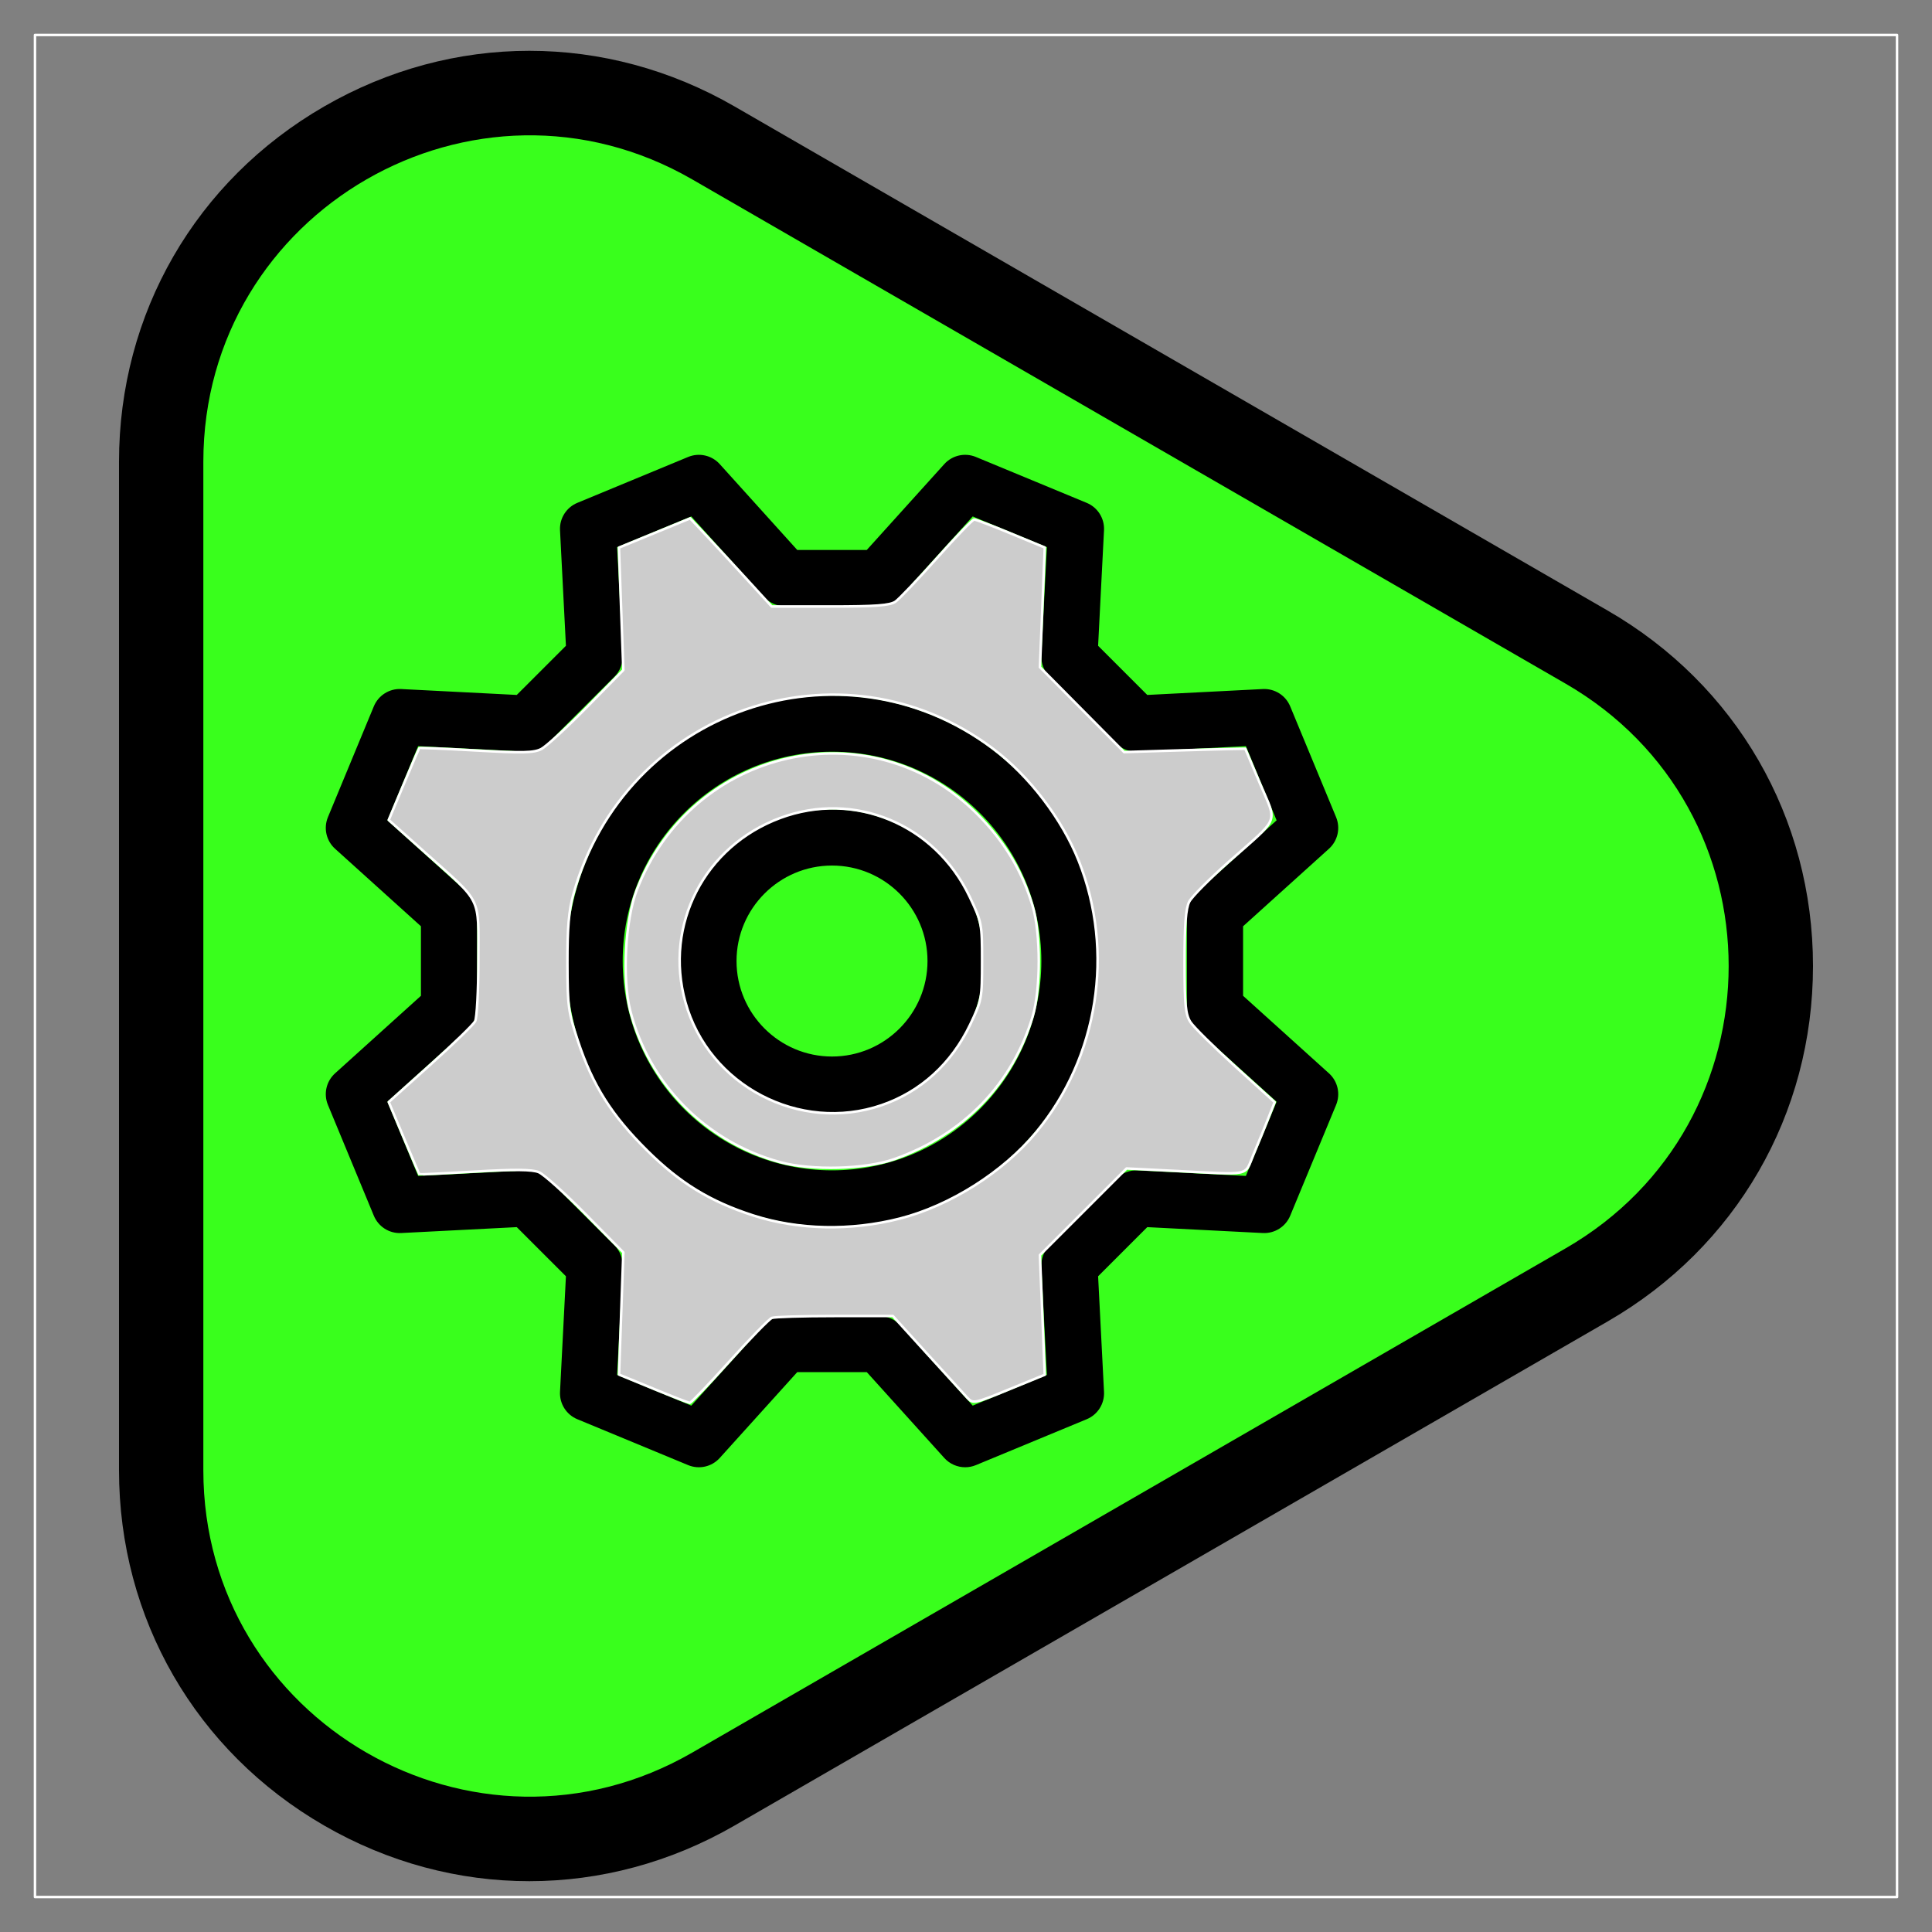 <?xml version="1.0" encoding="UTF-8" standalone="no"?>
<svg
   xmlns:dc="http://purl.org/dc/elements/1.1/"
   xmlns:cc="http://creativecommons.org/ns#"
   xmlns:rdf="http://www.w3.org/1999/02/22-rdf-syntax-ns#"
   xmlns:svg="http://www.w3.org/2000/svg"
   xmlns="http://www.w3.org/2000/svg"
   xmlns:sodipodi="http://sodipodi.sourceforge.net/DTD/sodipodi-0.dtd"
   xmlns:inkscape="http://www.inkscape.org/namespaces/inkscape"
   version="1.1"
   x="0px"
   y="0px"
   viewBox="0 0 572.693 572.693"
   xml:space="preserve"
   id="svg12"
   sodipodi:docname="OKJ TOOL.svg"
   inkscape:version="1.0.1 (3bc2e813f5, 2020-09-07)"
   width="572.693"
   height="572.693"><rect x="0" y="0" width="572.693" height="572.693" fill="#808080" stroke="none"/><defs
   id="defs16">
	
	
</defs><sodipodi:namedview
   pagecolor="#ffffff"
   bordercolor="#666666"
   borderopacity="1"
   objecttolerance="10"
   gridtolerance="10"
   guidetolerance="10"
   inkscape:pageopacity="0"
   inkscape:pageshadow="2"
   inkscape:window-width="2237"
   inkscape:window-height="1162"
   id="namedview14"
   showgrid="false"
   inkscape:zoom="1.008"
   inkscape:cx="328.39082"
   inkscape:cy="284.70361"
   inkscape:window-x="2840"
   inkscape:window-y="614"
   inkscape:window-maximized="0"
   inkscape:current-layer="svg12"
   fit-margin-top="10"
   fit-margin-left="10"
   fit-margin-right="10"
   fit-margin-bottom="10"
   lock-margins="true" />
<style
   type="text/css"
   id="style2">
	.st0{fill:#FFFFFF;}
</style>


<rect
   style="fill:#cccccc;fill-opacity:0;stroke:#ffffff;stroke-width:0.735;stroke-linejoin:round;stroke-opacity:1"
   id="rect1005"
   width="551.958"
   height="551.958"
   x="10.368"
   y="10.368" /><g
   id="g1003"
   transform="translate(35.276,15.06)"><g
     id="Layer_2"
     transform="translate(-244.97,-228.708)">
	<path
   d="M 686.29,394.66 427.43,245.2 c -38.08,-21.99 -83.56,-21.99 -121.64,0 -38.08,21.99 -60.82,61.37 -60.82,105.34 v 298.91 c 0,43.97 22.74,83.35 60.82,105.34 19.04,11 39.93,16.49 60.82,16.49 20.89,0 41.78,-5.5 60.82,-16.49 L 686.29,605.33 c 38.08,-21.99 60.82,-61.37 60.82,-105.34 0,-43.97 -22.73,-83.34 -60.82,-105.33 z"
   id="path4" />
</g><path
     class="st0"
     d="M 428.82,187.602 169.96,38.142 C 105.54,0.943 25,47.443 25,121.832 v 298.91 c 0,74.39 80.53,120.89 144.96,83.69 l 258.86,-149.46 c 64.43,-37.19 64.43,-130.17 0,-167.37 z"
     id="path7"
     style="fill:#39ff1c;fill-opacity:1" /><g
     id="g973"
     transform="translate(476.001,52.651)"><g
       id="g915"
       transform="translate(-414.704,67.109)"
       style="fill:#000000;fill-opacity:1"><g
         id="g855"
         style="fill:#000000;fill-opacity:1">
	<g
   id="g853"
   style="fill:#000000;fill-opacity:1">
		<g
   id="g851"
   style="fill:#000000;fill-opacity:1">
			<path
   d="m 150.057,105.1 c -24.789,0 -44.955,20.167 -44.955,44.955 0,24.788 20.166,44.955 44.955,44.955 24.789,0 44.955,-20.167 44.955,-44.955 0,-24.788 -20.167,-44.955 -44.955,-44.955 z m 0,73.26 c -15.607,0 -28.305,-12.697 -28.305,-28.305 0,-15.608 12.697,-28.305 28.305,-28.305 15.608,0 28.305,12.697 28.305,28.305 0,15.608 -12.699,28.305 -28.305,28.305 z"
   id="path845"
   style="fill:#000000;fill-opacity:1" />
			<path
   d="m 297.365,183.342 -25.458,-22.983 v -20.608 l 25.457,-22.981 c 2.614,-2.361 3.461,-6.112 2.112,-9.366 L 285.871,74.558 c -1.348,-3.253 -4.588,-5.305 -8.115,-5.128 l -34.252,1.749 -14.571,-14.571 1.749,-34.251 c 0.18,-3.518 -1.874,-6.769 -5.128,-8.116 L 192.707,0.635 c -3.253,-1.35 -7.005,-0.501 -9.365,2.111 L 160.358,28.204 H 139.752 L 116.77,2.746 c -2.361,-2.613 -6.112,-3.458 -9.365,-2.111 L 74.559,14.24 c -3.255,1.348 -5.308,4.599 -5.128,8.116 l 1.75,34.251 -14.572,14.571 -34.252,-1.749 c -3.506,-0.188 -6.768,1.874 -8.115,5.128 L 0.635,107.403 c -1.348,3.255 -0.502,7.005 2.112,9.366 l 25.457,22.981 v 20.608 L 2.749,183.341 c -2.614,2.361 -3.461,6.112 -2.112,9.366 l 13.605,32.846 c 1.348,3.255 4.603,5.321 8.115,5.128 l 34.252,-1.749 14.572,14.571 -1.75,34.251 c -0.18,3.518 1.874,6.769 5.128,8.116 l 32.846,13.606 c 3.255,1.352 7.005,0.502 9.365,-2.111 l 22.984,-25.458 h 20.606 l 22.984,25.458 c 1.613,1.785 3.873,2.746 6.182,2.746 1.071,0 2.152,-0.208 3.183,-0.634 l 32.846,-13.606 c 3.255,-1.348 5.308,-4.599 5.128,-8.116 l -1.749,-34.251 14.571,-14.571 34.252,1.749 c 3.506,0.178 6.768,-1.874 8.115,-5.128 l 13.605,-32.846 c 1.348,-3.255 0.502,-7.005 -2.112,-9.366 z m -24.628,30.412 -32.079,-1.639 c -2.351,-0.127 -4.646,0.764 -6.311,2.428 l -19.804,19.804 c -1.666,1.666 -2.547,3.958 -2.428,6.311 l 1.638,32.079 -21.99,9.109 -21.525,-23.843 c -1.578,-1.747 -3.824,-2.746 -6.179,-2.746 h -28.006 c -2.355,0 -4.601,0.998 -6.179,2.746 l -21.525,23.843 -21.99,-9.109 1.639,-32.079 c 0.12,-2.353 -0.763,-4.646 -2.429,-6.311 L 65.766,214.543 c -1.665,-1.665 -3.955,-2.55 -6.311,-2.428 l -32.079,1.639 -9.109,-21.99 23.842,-21.525 c 1.748,-1.58 2.746,-3.824 2.746,-6.179 v -28.008 c 0,-2.355 -0.998,-4.601 -2.746,-6.179 l -23.842,-21.525 9.109,-21.99 32.079,1.639 c 2.354,0.124 4.646,-0.763 6.311,-2.428 L 85.569,65.766 c 1.666,-1.666 2.549,-3.958 2.429,-6.313 l -1.639,-32.079 21.99,-9.109 21.525,23.842 c 1.578,1.747 3.824,2.746 6.179,2.746 h 28.006 c 2.355,0 4.601,-0.998 6.179,-2.746 l 21.525,-23.842 21.99,9.109 -1.638,32.079 c -0.12,2.353 0.761,4.645 2.428,6.313 l 19.804,19.803 c 1.666,1.665 3.959,2.564 6.311,2.428 l 32.079,-1.639 9.109,21.99 -23.843,21.525 c -1.748,1.58 -2.746,3.824 -2.746,6.179 v 28.008 c 0,2.355 0.998,4.601 2.746,6.179 l 23.843,21.525 z"
   id="path847"
   style="fill:#000000;fill-opacity:1" />
			<path
   d="m 150.057,71.357 c -43.394,0 -78.698,35.305 -78.698,78.698 0,43.394 35.304,78.698 78.698,78.698 43.394,0 78.698,-35.305 78.698,-78.698 -0.001,-43.394 -35.305,-78.698 -78.698,-78.698 z m 0,140.746 c -34.214,0 -62.048,-27.834 -62.048,-62.048 0,-34.214 27.834,-62.048 62.048,-62.048 34.214,0 62.048,27.834 62.048,62.048 0,34.214 -27.836,62.048 -62.048,62.048 z"
   id="path849"
   style="fill:#000000;fill-opacity:1" />
		</g>
	</g>
</g><g
         id="g857"
         style="fill:#000000;fill-opacity:1">
</g><g
         id="g859"
         style="fill:#000000;fill-opacity:1">
</g><g
         id="g861"
         style="fill:#000000;fill-opacity:1">
</g><g
         id="g863"
         style="fill:#000000;fill-opacity:1">
</g><g
         id="g865"
         style="fill:#000000;fill-opacity:1">
</g><g
         id="g867"
         style="fill:#000000;fill-opacity:1">
</g><g
         id="g869"
         style="fill:#000000;fill-opacity:1">
</g><g
         id="g871"
         style="fill:#000000;fill-opacity:1">
</g><g
         id="g873"
         style="fill:#000000;fill-opacity:1">
</g><g
         id="g875"
         style="fill:#000000;fill-opacity:1">
</g><g
         id="g877"
         style="fill:#000000;fill-opacity:1">
</g><g
         id="g879"
         style="fill:#000000;fill-opacity:1">
</g><g
         id="g881"
         style="fill:#000000;fill-opacity:1">
</g><g
         id="g883"
         style="fill:#000000;fill-opacity:1">
</g><g
         id="g885"
         style="fill:#000000;fill-opacity:1">
</g></g><path
       style="fill:#cccccc;fill-opacity:1;stroke:#ffffff;stroke-width:0.75;stroke-linejoin:round;stroke-opacity:1"
       d="m -317.629,343.917 -10.159,-4.172 0.642,-18.1 0.642,-18.1 -11.194,-11.346 c -6.157,-6.24 -12.403,-11.847 -13.88,-12.458 -1.937,-0.802 -7.221,-0.846 -18.971,-0.158 -8.957,0.525 -16.349,0.883 -16.425,0.796 -0.077,-0.087 -2.149,-4.943 -4.605,-10.792 l -4.465,-10.633 12.317,-11.054 c 6.775,-6.08 12.753,-11.868 13.285,-12.863 0.532,-0.995 0.968,-9.17 0.968,-18.167 0,-19.216 1.306,-16.568 -15.653,-31.741 l -10.925,-9.774 4.413,-10.533 c 2.427,-5.793 4.524,-10.644 4.66,-10.78 0.136,-0.136 7.732,0.181 16.88,0.705 13.732,0.786 17.097,0.709 19.294,-0.441 1.464,-0.766 7.53,-6.347 13.481,-12.401 l 10.82,-11.008 -0.655,-18.141 -0.655,-18.141 10.559,-4.336 10.559,-4.336 5.07,5.39 c 2.789,2.964 8.227,8.842 12.086,13.062 l 7.016,7.672 h 17.317 c 13.521,0 17.767,-0.315 19.37,-1.438 1.129,-0.791 6.653,-6.595 12.275,-12.897 5.622,-6.302 10.592,-11.458 11.045,-11.458 0.453,0 5.35,1.87 10.882,4.155 l 10.059,4.155 -0.717,17.738 -0.717,17.738 12.477,12.581 12.477,12.581 13.667,-0.421 c 7.517,-0.231 15.598,-0.455 17.957,-0.496 l 4.29,-0.075 4.376,10.355 c 5.113,12.099 6.148,9.51 -9.26,23.154 -5.683,5.032 -10.96,10.355 -11.727,11.829 -1.02,1.961 -1.392,6.746 -1.389,17.857 0.004,12.754 0.282,15.603 1.736,17.84 0.952,1.464 6.961,7.401 13.354,13.194 l 11.623,10.532 -1.931,4.898 c -1.062,2.694 -3.021,7.471 -4.354,10.616 -2.789,6.58 -0.153,6.03 -23.327,4.866 l -14.302,-0.718 -12.836,12.836 -12.836,12.836 0.717,17.74 0.717,17.74 -10.602,4.34 c -10.385,4.251 -10.639,4.301 -12.373,2.452 -0.974,-1.039 -6.332,-6.911 -11.908,-13.049 l -10.138,-11.161 h -17.208 c -9.465,0 -17.86,0.25 -18.656,0.555 -0.796,0.305 -6.456,6.109 -12.579,12.897 -6.122,6.788 -11.423,12.322 -11.779,12.298 -0.356,-0.024 -5.219,-1.921 -10.806,-4.216 z m 73.097,-50.418 c 14.884,-3.801 30.625,-13.769 40.415,-25.595 18.391,-22.214 23.297,-53.435 12.63,-80.371 -4.932,-12.454 -14.71,-25.254 -25.473,-33.344 -44.966,-33.801 -109.182,-11.469 -124.373,43.252 -1.325,4.773 -1.766,9.906 -1.744,20.28 0.028,12.821 0.266,14.597 3.09,23.095 4.39,13.208 9.943,22.004 20.511,32.49 9.735,9.659 18.742,15.174 31.477,19.276 13.37,4.306 28.911,4.633 43.467,0.917 z"
       id="path945" /><path
       style="fill:#cccccc;fill-opacity:1;stroke:#ffffff;stroke-width:0.75;stroke-linejoin:round;stroke-opacity:1"
       d="m -279.988,276.793 c -21.915,-5.942 -38.885,-23.064 -44.472,-44.87 -2.421,-9.45 -1.492,-26.943 1.897,-35.726 16.356,-42.39 69.329,-54.278 100.927,-22.65 8.025,8.032 13.331,16.835 16.462,27.309 2.428,8.12 2.428,24.618 0,32.738 -5.992,20.043 -20.565,35.071 -41.011,42.292 -8.588,3.033 -24.397,3.458 -33.803,0.907 z m 30.108,-16.927 c 11.484,-3.951 20.651,-12.291 26.153,-23.792 3.446,-7.205 3.559,-7.802 3.559,-18.849 0,-11.129 -0.091,-11.599 -3.705,-19.168 -10.278,-21.526 -34.173,-31.452 -56.117,-23.311 -22.48,8.34 -34.491,31.639 -28.131,54.572 6.873,24.786 33.856,38.939 58.242,30.549 z"
       id="path947" /></g></g></svg>
